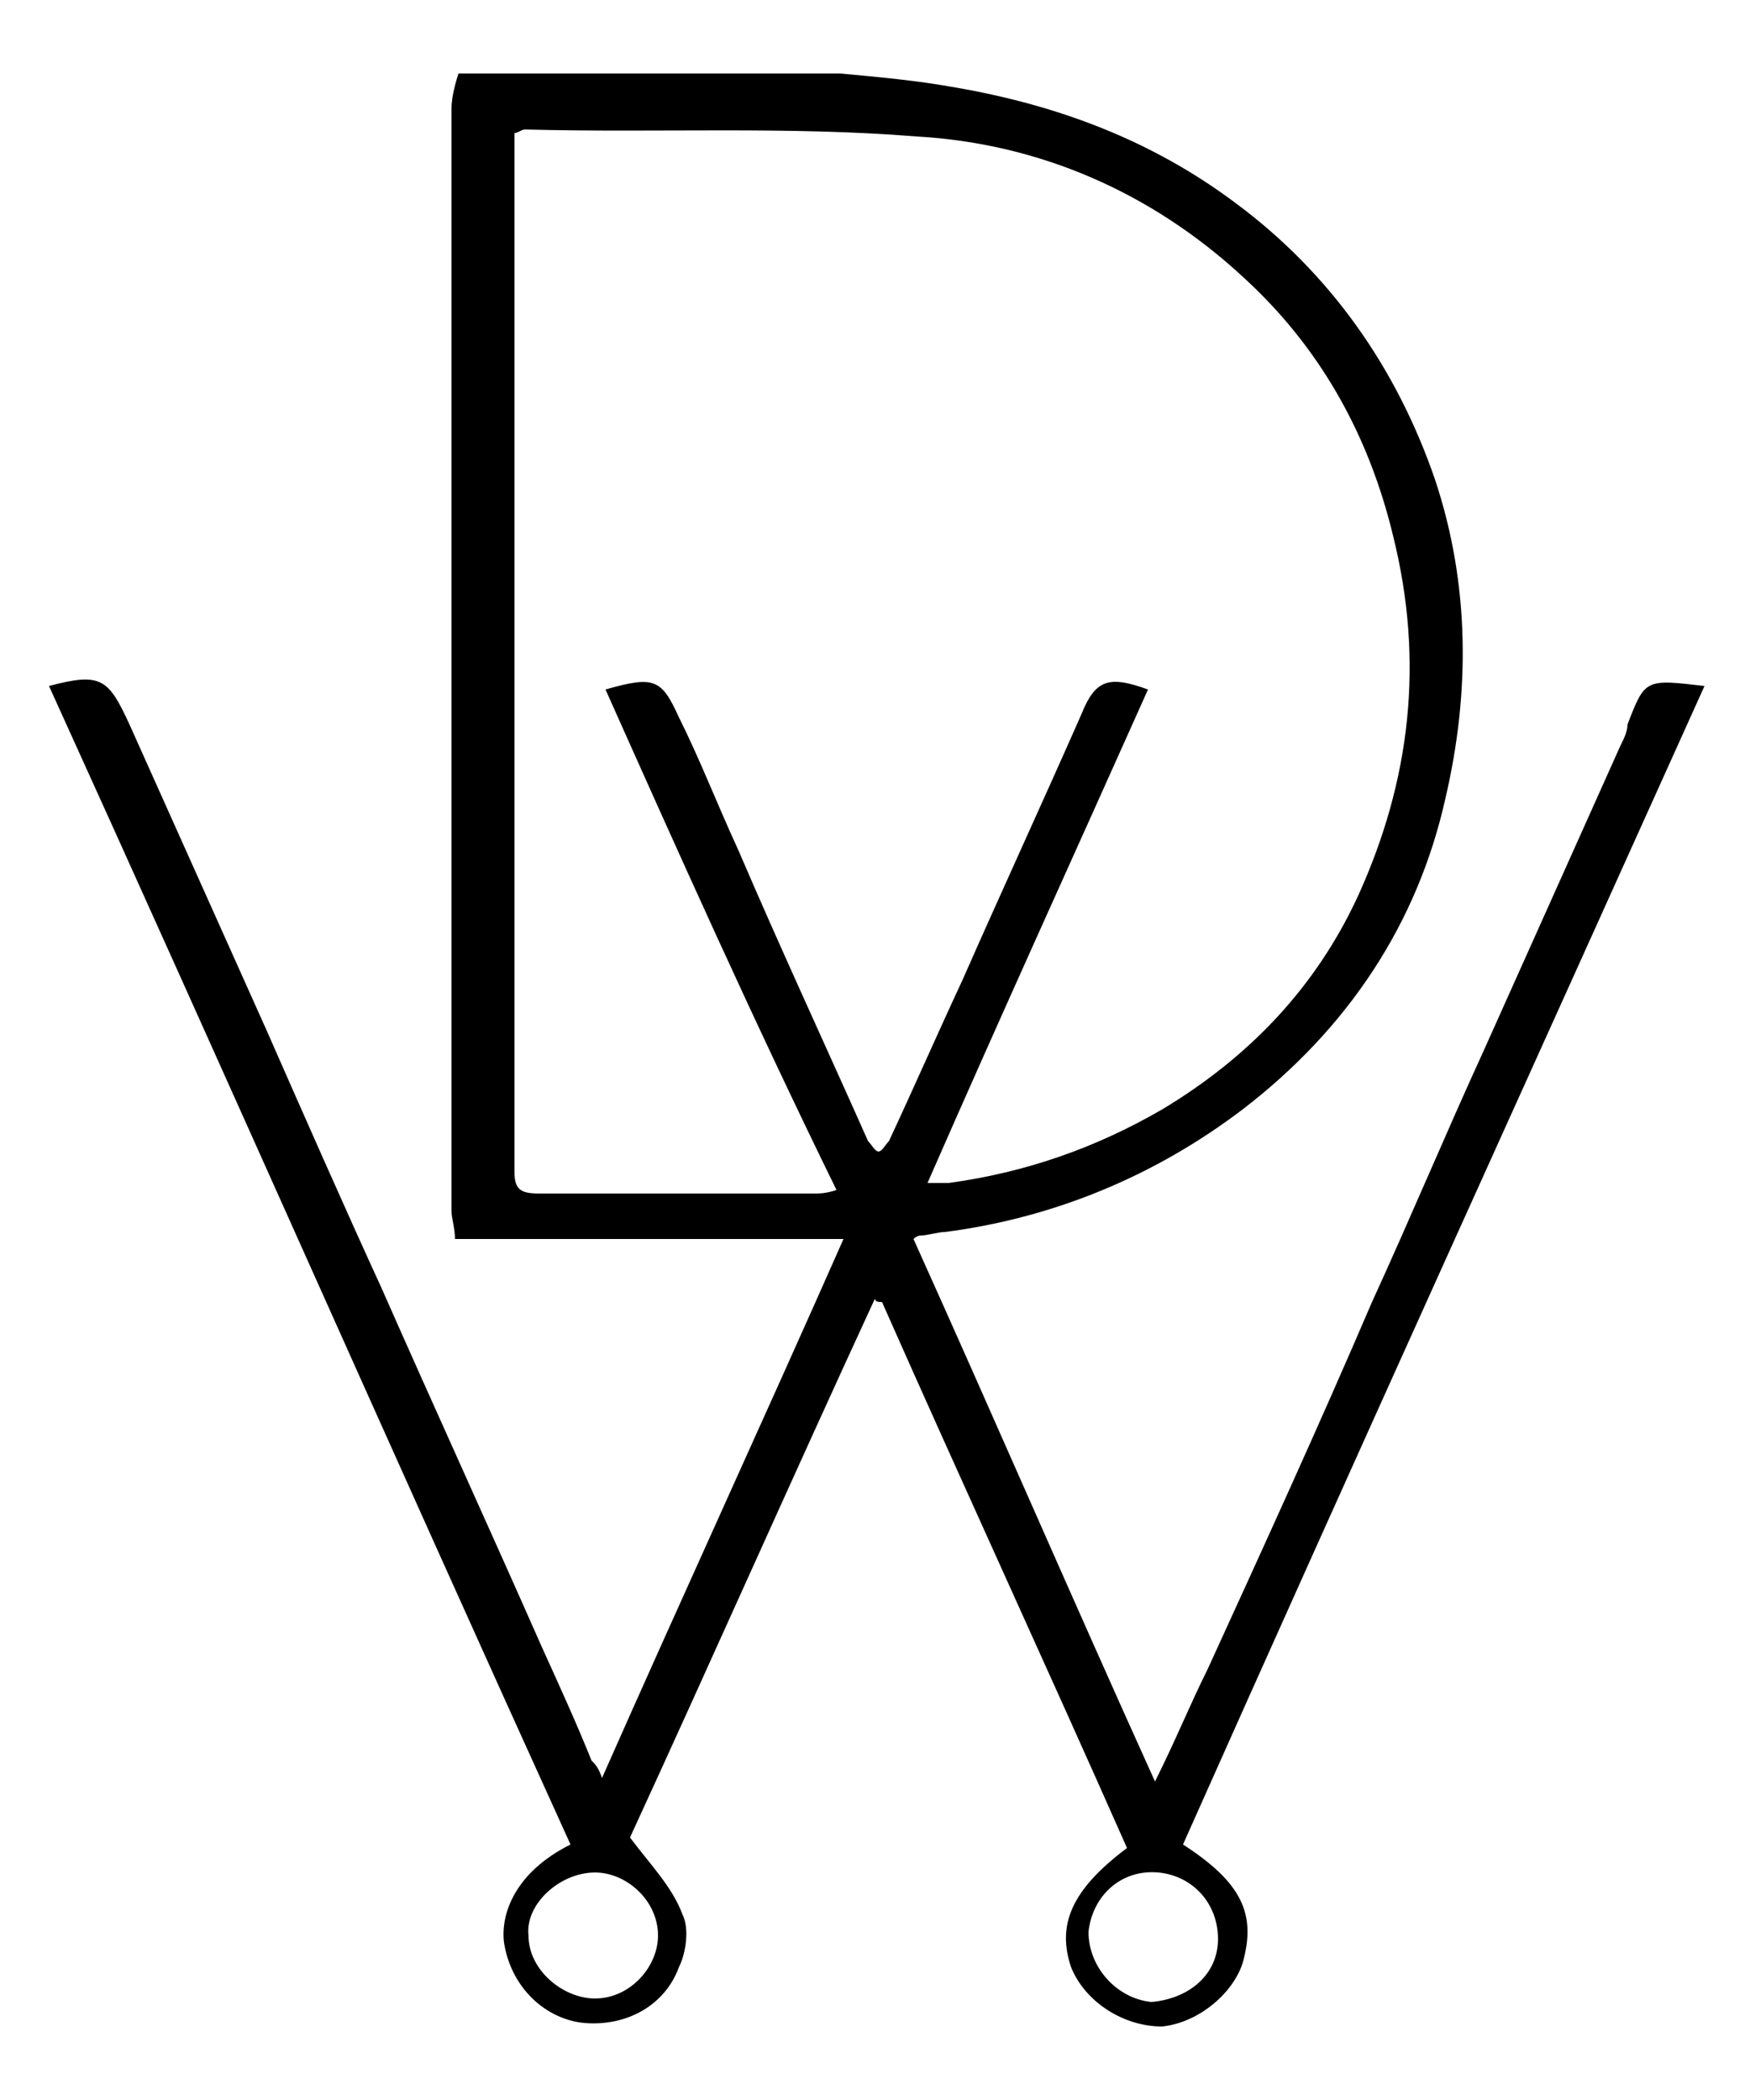 <?xml version="1.0" encoding="utf-8"?>
<!-- Generator: Adobe Illustrator 22.1.0, SVG Export Plug-In . SVG Version: 6.00 Build 0)  -->
<svg version="1.1" id="Warstwa_1" xmlns="http://www.w3.org/2000/svg" xmlns:xlink="http://www.w3.org/1999/xlink" x="0px" y="0px"
	 viewBox="0 0 50 60" style="enable-background:new 0 0 50 60;" xml:space="preserve">
<g id="ICu7b6.tif">
	<g>
		<path d="M24,2.1c1.1,0.1,2.2,0.2,3.3,0.4C30.2,3,32.9,4,35.3,5.8c2.7,2,4.6,4.7,5.7,7.9c1,3,1,6.1,0.3,9.1
			c-0.8,3.6-2.8,6.6-5.8,8.9c-2.5,1.9-5.4,3.1-8.5,3.5c-0.2,0-0.5,0.1-0.7,0.1c0,0-0.1,0-0.2,0.1c2.3,5.1,4.5,10.2,6.9,15.5
			c0.6-1.2,1-2.2,1.5-3.2c1.6-3.5,3.2-7,4.7-10.5c1.1-2.4,2.1-4.8,3.2-7.2c1.3-2.9,2.6-5.8,3.9-8.7c0.1-0.2,0.2-0.4,0.2-0.6
			c0.5-1.3,0.5-1.3,2.2-1.1c-5,11.1-10,22.1-14.9,33.1c1.7,1.1,2.1,2,1.7,3.4c-0.3,0.9-1.3,1.7-2.3,1.8c-1.1,0-2.2-0.7-2.6-1.7
			c-0.4-1.2,0-2.2,1.6-3.4c-2.3-5.2-4.7-10.4-7-15.6c-0.1,0-0.2,0-0.2-0.1c-2.4,5.2-4.7,10.4-7,15.4c0.6,0.8,1.2,1.4,1.5,2.2
			c0.2,0.4,0.1,1.1-0.1,1.5c-0.4,1.1-1.5,1.7-2.7,1.6c-1.1-0.1-2.1-1-2.3-2.3c-0.1-0.8,0.3-2,1.9-2.8c-5-11-9.9-22.1-14.9-33.1
			c1.5-0.4,1.7-0.2,2.3,1.1c1.3,2.9,2.6,5.8,3.9,8.7c1.1,2.5,2.2,5,3.3,7.4c1.5,3.4,3.1,6.9,4.6,10.3c0.5,1.1,1,2.2,1.4,3.2
			c0.1,0.1,0.2,0.2,0.3,0.5c2.3-5.2,4.6-10.2,6.9-15.4c-3.8,0-7.4,0-11.1,0c0-0.3-0.1-0.6-0.1-0.8c0-10.5,0-21,0-31.5
			c0-0.3,0.1-0.7,0.2-1C16.7,2.1,20.3,2.1,24,2.1z M17.3,19.7c1.4-0.4,1.6-0.3,2.1,0.8c0.6,1.2,1.1,2.5,1.7,3.8
			c1.2,2.8,2.5,5.6,3.7,8.3c0.1,0.1,0.2,0.3,0.3,0.3c0.1,0,0.2-0.2,0.3-0.3c0.7-1.5,1.4-3.1,2.1-4.6c1.1-2.5,2.3-5.1,3.4-7.6
			c0.4-1,0.8-1.1,1.9-0.7c-2.1,4.7-4.2,9.3-6.3,14.1c0.4,0,0.5,0,0.6,0c2.2-0.3,4.2-1,6.1-2.1c2.5-1.5,4.4-3.5,5.6-6.1
			c1.5-3.3,1.9-6.7,1-10.3c-0.7-2.9-2.1-5.4-4.3-7.4c-2.6-2.4-5.8-3.8-9.3-4c-3.7-0.3-7.4-0.1-11.2-0.2c-0.1,0-0.2,0.1-0.3,0.1
			c0,0.2,0,0.3,0,0.5c0,9.7,0,19.4,0,29.2c0,0.5,0.2,0.6,0.7,0.6c2.6,0,5.2,0,7.9,0c0.1,0,0.3,0,0.6-0.1
			C21.5,29.1,19.4,24.4,17.3,19.7z M17,57.1c1,0,1.8-0.9,1.8-1.8c0-1-0.9-1.8-1.8-1.8c-1,0-2,0.9-1.9,1.8
			C15.1,56.3,16.1,57.1,17,57.1z M34.8,55.4c0-1-0.7-1.8-1.7-1.9c-1.1-0.1-1.9,0.7-2,1.7c0,1,0.8,1.9,1.8,2
			C34,57.1,34.8,56.4,34.8,55.4z"/>
	</g>
</g>
</svg>
